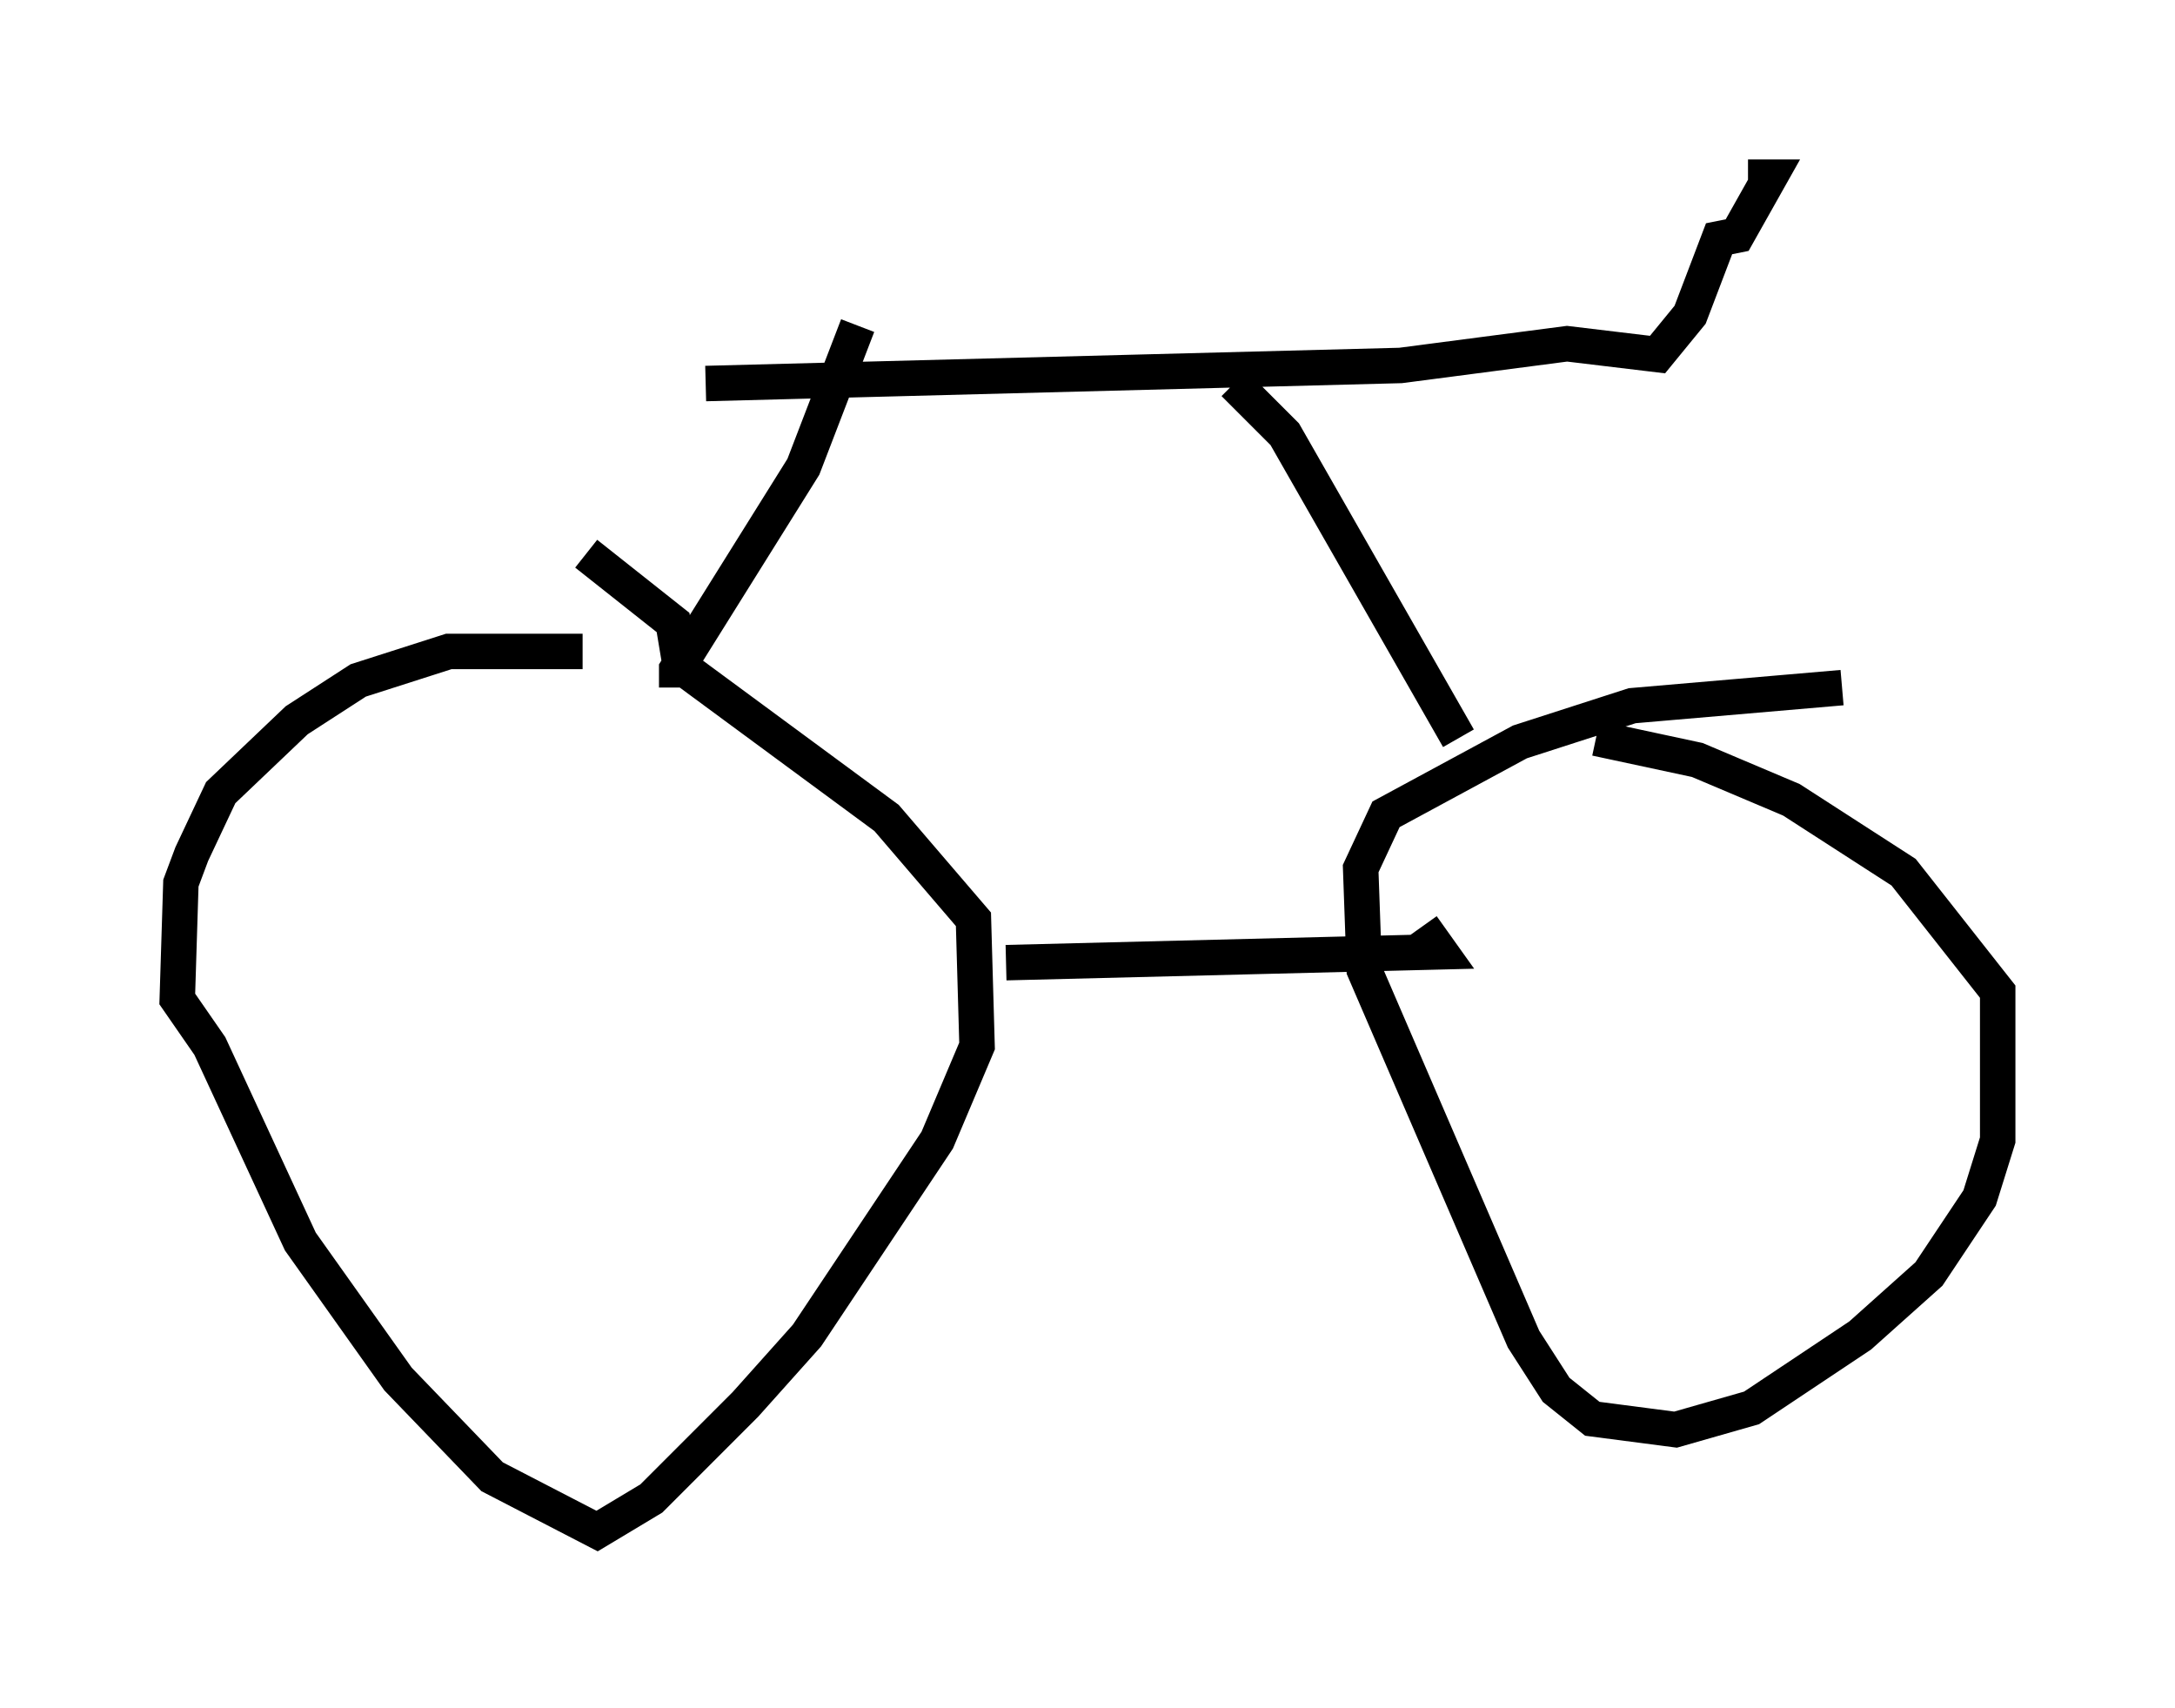 <?xml version="1.0" encoding="utf-8" ?>
<svg baseProfile="full" height="48.18" version="1.1" width="61.348" xmlns="http://www.w3.org/2000/svg" xmlns:ev="http://www.w3.org/2001/xml-events" xmlns:xlink="http://www.w3.org/1999/xlink"><defs /><rect fill="white" height="48.18" width="61.348" x="0" y="0" /><path d="M17.556, 18.679 m-1.123, -0.306 l-3.777, 0.0 -2.552, 0.817 l-1.735, 1.123 -2.144, 2.042 l-0.817, 1.735 -0.306, 0.817 l-0.102, 3.267 0.919, 1.327 l2.552, 5.513 2.756, 3.879 l2.654, 2.756 2.96, 1.531 l1.531, -0.919 2.654, -2.654 l1.735, -1.94 3.675, -5.513 l1.123, -2.654 -0.102, -3.573 l-2.45, -2.858 -5.819, -4.288 l-0.204, -1.225 -2.45, -1.94 m35.423, 3.777 l-5.921, 0.51 -3.165, 1.021 l-3.777, 2.042 -0.715, 1.531 l0.102, 2.858 4.492, 10.413 l0.919, 1.429 1.021, 0.817 l2.348, 0.306 2.144, -0.613 l3.063, -2.042 1.94, -1.735 l1.429, -2.144 0.51, -1.633 l0.0, -4.185 -2.654, -3.369 l-3.165, -2.042 -2.654, -1.123 l-2.858, -0.613 m-16.64, 6.329 l12.25, -0.306 -0.51, -0.715 m-21.029, -6.738 l0.0, -0.51 3.573, -5.717 l1.531, -3.981 m16.946, 11.638 l-4.9, -8.575 -1.429, -1.429 m-14.904, 0.0 l19.6, -0.51 4.696, -0.613 l2.552, 0.306 0.919, -1.123 l0.817, -2.144 0.51, -0.102 l0.919, -1.633 -0.613, 0.0 " fill="none" stroke="black" stroke-width="1" /></svg>